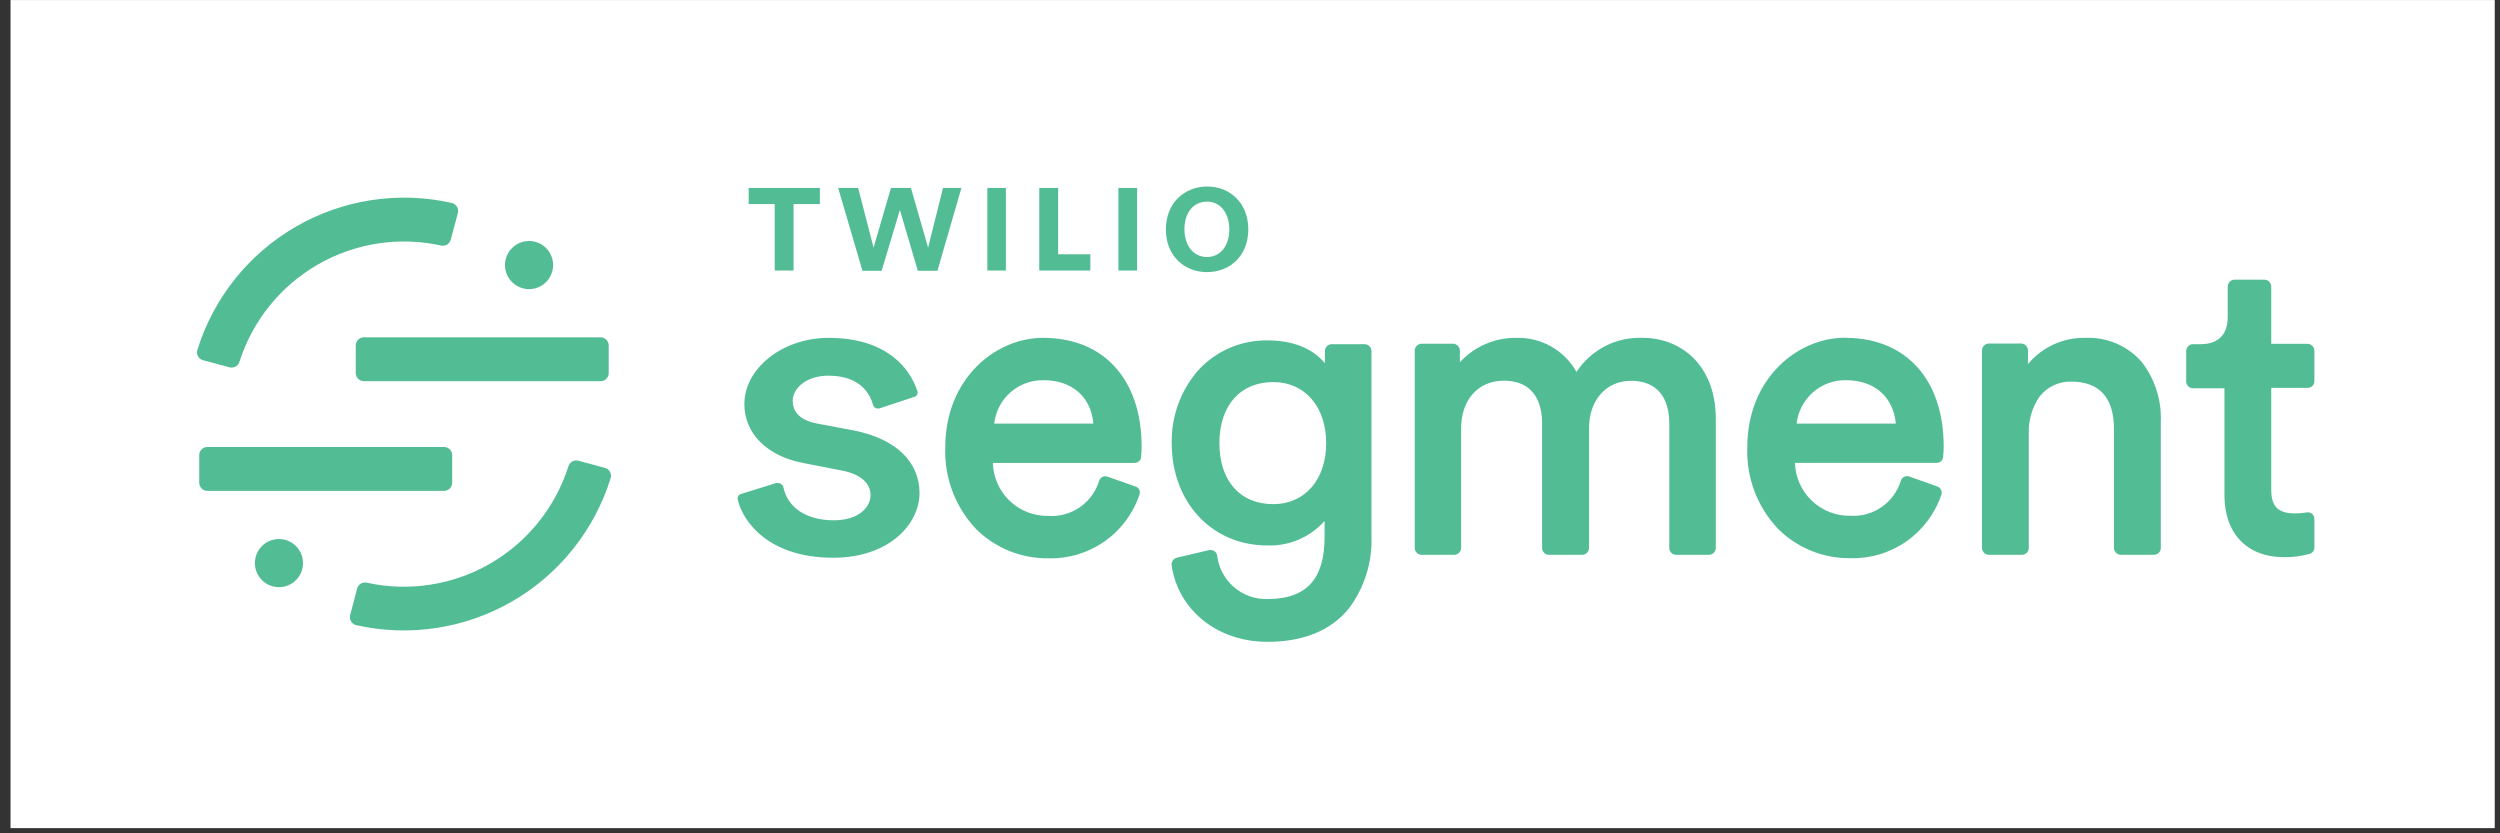 <svg width="180" height="60" viewBox="0 0 180 60" fill="none" xmlns="http://www.w3.org/2000/svg">
<rect x="0" y="0" width="180" height="60" fill="#333333" stroke="none"/>
<rect width="178.863" height="59.621" transform="translate(0.758 0.004)" fill="white"/>
<g clip-path="url(#clip0_347_32525)">
<path d="M43.24 24.286H26.202C25.877 24.286 25.614 24.549 25.614 24.874V26.858C25.614 27.183 25.877 27.447 26.202 27.447H43.24C43.565 27.447 43.828 27.183 43.828 26.858V24.874C43.828 24.549 43.565 24.286 43.24 24.286Z" fill="#52BD94"/>
<path d="M31.97 32.183H14.932C14.607 32.183 14.344 32.447 14.344 32.772V34.755C14.344 35.081 14.607 35.344 14.932 35.344H31.97C32.295 35.344 32.558 35.081 32.558 34.755V32.772C32.558 32.447 32.295 32.183 31.97 32.183Z" fill="#52BD94"/>
<path fill-rule="evenodd" clip-rule="evenodd" d="M16.529 26.448C16.678 26.487 16.837 26.466 16.971 26.389C17.105 26.312 17.203 26.186 17.245 26.037C18.188 23.084 20.201 20.59 22.888 19.044C25.575 17.498 28.743 17.012 31.77 17.681C31.917 17.711 32.069 17.684 32.196 17.605C32.323 17.526 32.415 17.401 32.453 17.257L32.968 15.337C32.988 15.26 32.992 15.18 32.98 15.101C32.969 15.022 32.941 14.946 32.9 14.879C32.858 14.811 32.803 14.752 32.738 14.706C32.673 14.66 32.599 14.627 32.521 14.611C28.696 13.749 24.687 14.362 21.293 16.325C17.898 18.288 15.369 21.458 14.208 25.204C14.186 25.279 14.179 25.357 14.188 25.435C14.197 25.513 14.221 25.588 14.26 25.656C14.298 25.724 14.35 25.784 14.411 25.832C14.473 25.881 14.544 25.916 14.619 25.936L16.529 26.448Z" fill="#52BD94"/>
<path fill-rule="evenodd" clip-rule="evenodd" d="M41.647 33.173C41.496 33.133 41.336 33.153 41.2 33.23C41.065 33.307 40.965 33.435 40.923 33.585C39.981 36.54 37.97 39.036 35.282 40.584C32.595 42.132 29.426 42.62 26.398 41.951C26.251 41.921 26.098 41.947 25.971 42.026C25.844 42.105 25.752 42.23 25.714 42.375L25.21 44.285C25.19 44.362 25.185 44.443 25.197 44.522C25.208 44.601 25.236 44.676 25.278 44.745C25.319 44.813 25.375 44.871 25.44 44.918C25.505 44.964 25.579 44.996 25.657 45.013C29.482 45.872 33.491 45.259 36.885 43.295C40.278 41.332 42.808 38.163 43.97 34.418C43.992 34.343 43.999 34.264 43.99 34.187C43.982 34.109 43.957 34.034 43.919 33.966C43.88 33.898 43.829 33.838 43.767 33.79C43.705 33.742 43.634 33.708 43.559 33.688L41.647 33.173Z" fill="#52BD94"/>
<path d="M38.092 20.817C39.048 20.817 39.824 20.041 39.824 19.084C39.824 18.127 39.048 17.351 38.092 17.351C37.135 17.351 36.359 18.127 36.359 19.084C36.359 20.041 37.135 20.817 38.092 20.817Z" fill="#52BD94"/>
<path d="M20.084 42.276C21.041 42.276 21.817 41.501 21.817 40.544C21.817 39.587 21.041 38.811 20.084 38.811C19.128 38.811 18.352 39.587 18.352 40.544C18.352 41.501 19.128 42.276 20.084 42.276Z" fill="#52BD94"/>
<path fill-rule="evenodd" clip-rule="evenodd" d="M86.26 26.673C86.892 25.979 87.664 25.427 88.525 25.054C89.386 24.681 90.316 24.495 91.254 24.508C93.077 24.508 94.497 25.072 95.394 26.154V25.257C95.4 25.133 95.452 25.016 95.539 24.927C95.627 24.839 95.744 24.787 95.868 24.78H98.271C98.395 24.787 98.511 24.84 98.599 24.928C98.686 25.016 98.738 25.133 98.744 25.257V38.601C98.819 40.484 98.237 42.335 97.098 43.836C95.802 45.412 93.835 46.211 91.25 46.211C87.657 46.211 84.822 43.937 84.355 40.69C84.344 40.573 84.374 40.455 84.44 40.358C84.506 40.261 84.604 40.189 84.717 40.157L87.065 39.605C87.077 39.604 87.09 39.604 87.102 39.605C87.163 39.596 87.225 39.599 87.286 39.614C87.346 39.629 87.402 39.656 87.452 39.693C87.502 39.729 87.544 39.776 87.576 39.829C87.607 39.882 87.628 39.941 87.637 40.002C87.742 40.881 88.171 41.689 88.84 42.268C89.509 42.847 90.37 43.155 91.254 43.132C94.061 43.132 95.37 41.692 95.37 38.681V37.513C94.855 38.09 94.219 38.547 93.508 38.851C92.797 39.156 92.027 39.3 91.254 39.274C87.26 39.274 84.363 36.173 84.363 31.905C84.328 29.987 85.003 28.123 86.26 26.673ZM132.865 24.325H132.991C137.285 24.383 139.946 27.372 139.946 32.157C139.945 32.41 139.932 32.664 139.904 32.916C139.891 33.029 139.837 33.133 139.752 33.209C139.667 33.284 139.557 33.327 139.444 33.327H129.235C129.266 34.358 129.701 35.335 130.446 36.047C131.191 36.76 132.186 37.151 133.217 37.136C134.024 37.187 134.825 36.962 135.488 36.499C136.151 36.036 136.638 35.362 136.869 34.587C136.912 34.473 136.997 34.381 137.106 34.328C137.215 34.276 137.341 34.267 137.456 34.305L139.487 35.025C139.545 35.044 139.599 35.075 139.645 35.117C139.691 35.158 139.727 35.209 139.752 35.266C139.78 35.32 139.797 35.38 139.801 35.441C139.805 35.502 139.797 35.564 139.777 35.622C139.316 36.986 138.429 38.167 137.247 38.99C136.064 39.812 134.649 40.233 133.209 40.19C132.249 40.199 131.297 40.018 130.408 39.657C129.519 39.296 128.711 38.762 128.029 38.087C127.286 37.305 126.706 36.382 126.324 35.373C125.942 34.364 125.766 33.288 125.805 32.21C125.805 27.271 129.394 24.315 132.861 24.315L132.865 24.325ZM75.109 24.325C79.48 24.325 82.196 27.327 82.196 32.158C82.196 32.412 82.182 32.666 82.155 32.918C82.143 33.031 82.089 33.136 82.004 33.212C81.919 33.288 81.808 33.33 81.694 33.329H71.486C71.514 34.366 71.952 35.349 72.702 36.064C73.453 36.779 74.456 37.168 75.492 37.146C76.3 37.198 77.101 36.973 77.764 36.51C78.428 36.047 78.914 35.373 79.145 34.597C79.186 34.483 79.271 34.389 79.38 34.336C79.49 34.284 79.616 34.276 79.731 34.315L81.77 35.033C81.829 35.052 81.883 35.083 81.929 35.125C81.975 35.166 82.011 35.217 82.036 35.274C82.059 35.33 82.071 35.391 82.071 35.452C82.071 35.513 82.059 35.573 82.036 35.63C81.575 36.994 80.689 38.174 79.507 38.996C78.325 39.819 76.911 40.24 75.472 40.198C74.511 40.208 73.557 40.028 72.666 39.667C71.775 39.306 70.965 38.772 70.282 38.095C69.54 37.312 68.961 36.389 68.579 35.38C68.197 34.371 68.02 33.296 68.058 32.218C68.058 27.28 71.646 24.323 75.116 24.323L75.109 24.325ZM59.648 24.325C61.609 24.325 63.196 24.8 64.37 25.741C65.164 26.373 65.752 27.227 66.062 28.193C66.072 28.234 66.073 28.277 66.066 28.319C66.059 28.36 66.044 28.4 66.022 28.436C65.999 28.472 65.97 28.503 65.936 28.527C65.901 28.552 65.862 28.569 65.821 28.578L63.387 29.383C63.279 29.424 63.159 29.424 63.051 29.383C63.005 29.361 62.965 29.331 62.932 29.292C62.899 29.254 62.874 29.209 62.86 29.16C62.654 28.372 61.946 27.049 59.644 27.049C58.037 27.049 57.074 27.971 57.074 28.864C57.074 29.457 57.38 30.22 58.829 30.496L61.504 30.998C64.494 31.601 66.206 33.237 66.206 35.515V35.476C66.206 37.739 64.029 40.157 59.983 40.157C55.292 40.157 53.448 37.502 53.109 35.937C53.097 35.855 53.117 35.772 53.162 35.703C53.208 35.634 53.278 35.585 53.358 35.564L55.868 34.782C55.913 34.774 55.959 34.774 56.004 34.782C56.075 34.781 56.146 34.798 56.21 34.831C56.255 34.853 56.295 34.885 56.327 34.924C56.359 34.963 56.382 35.009 56.395 35.058C56.712 36.564 58.072 37.461 60.029 37.461C61.85 37.461 62.679 36.508 62.679 35.644C62.679 34.78 61.94 34.144 60.671 33.889L57.856 33.342C55.23 32.846 53.594 31.214 53.594 29.09C53.594 26.506 56.37 24.325 59.648 24.325ZM163.058 20.137C163.185 20.145 163.305 20.202 163.393 20.295C163.481 20.388 163.529 20.512 163.529 20.64V24.755H166.169C166.296 24.764 166.414 24.821 166.501 24.914C166.588 25.007 166.636 25.13 166.636 25.257V27.451C166.637 27.575 166.588 27.695 166.5 27.784C166.413 27.873 166.294 27.924 166.169 27.926H163.529V35.249C163.529 36.463 164.01 36.965 165.249 36.965C165.532 36.961 165.813 36.937 166.093 36.895C166.16 36.884 166.23 36.887 166.296 36.905C166.362 36.923 166.423 36.956 166.476 37C166.525 37.047 166.565 37.103 166.593 37.165C166.621 37.227 166.635 37.294 166.636 37.362V39.42C166.637 39.523 166.604 39.622 166.543 39.705C166.483 39.787 166.397 39.848 166.299 39.877C165.696 40.046 165.072 40.127 164.447 40.118C161.8 40.118 160.16 38.416 160.16 35.671V27.957H157.876C157.753 27.949 157.636 27.896 157.549 27.808C157.462 27.72 157.411 27.603 157.405 27.479V25.282C157.404 25.154 157.453 25.03 157.541 24.937C157.628 24.843 157.749 24.787 157.876 24.78H158.469C159.187 24.78 160.397 24.529 160.397 22.817V20.64C160.396 20.511 160.445 20.388 160.533 20.294C160.62 20.201 160.74 20.145 160.868 20.137H163.058ZM113.508 26.778C114.024 25.989 114.737 25.348 115.576 24.918C116.414 24.488 117.351 24.284 118.292 24.325C120.902 24.325 123.538 26.162 123.538 30.177V39.469C123.531 39.593 123.479 39.711 123.392 39.799C123.305 39.887 123.188 39.94 123.064 39.947H120.659C120.535 39.939 120.419 39.886 120.332 39.798C120.245 39.71 120.194 39.593 120.188 39.469V30.475C120.188 29.337 119.832 27.42 117.422 27.42C115.661 27.42 114.41 28.805 114.41 30.813V39.469C114.404 39.593 114.352 39.71 114.265 39.798C114.178 39.887 114.062 39.94 113.938 39.947H111.502C111.378 39.94 111.262 39.887 111.174 39.799C111.087 39.711 111.035 39.593 111.029 39.469V30.475C111.033 29.337 110.679 27.411 108.267 27.411C106.436 27.411 105.201 28.786 105.201 30.833V39.469C105.195 39.593 105.144 39.71 105.057 39.798C104.97 39.886 104.854 39.939 104.73 39.947H102.327C102.204 39.938 102.088 39.885 102.002 39.797C101.916 39.709 101.865 39.593 101.86 39.469V25.226C101.866 25.103 101.917 24.987 102.003 24.899C102.089 24.811 102.204 24.758 102.327 24.749H104.64C104.763 24.757 104.879 24.81 104.966 24.898C105.053 24.986 105.105 25.103 105.111 25.226V26.084C105.626 25.521 106.255 25.072 106.955 24.769C107.656 24.466 108.413 24.315 109.177 24.325C110.054 24.299 110.921 24.514 111.685 24.947C112.449 25.379 113.079 26.012 113.508 26.778ZM150.158 24.325C150.927 24.292 151.694 24.434 152.4 24.741C153.106 25.048 153.734 25.512 154.234 26.097C155.169 27.326 155.644 28.844 155.578 30.387V39.469C155.573 39.592 155.522 39.709 155.437 39.797C155.351 39.885 155.236 39.938 155.113 39.947H152.679C152.555 39.939 152.439 39.886 152.351 39.798C152.264 39.71 152.212 39.593 152.205 39.469V30.872C152.205 28.623 151.148 27.479 149.139 27.479C148.702 27.465 148.268 27.554 147.872 27.739C147.475 27.924 147.128 28.199 146.857 28.543C146.313 29.326 146.038 30.265 146.073 31.218V39.469C146.067 39.593 146.016 39.71 145.929 39.798C145.842 39.886 145.726 39.939 145.602 39.947H143.172C143.049 39.939 142.932 39.886 142.846 39.798C142.759 39.71 142.707 39.593 142.701 39.469V25.216C142.706 25.092 142.757 24.974 142.844 24.885C142.931 24.797 143.048 24.744 143.172 24.736H145.547C145.669 24.744 145.785 24.797 145.871 24.885C145.957 24.973 146.008 25.089 146.014 25.212V26.216C146.517 25.608 147.151 25.123 147.869 24.795C148.587 24.468 149.369 24.307 150.158 24.325ZM91.672 27.51C89.302 27.51 87.797 29.195 87.797 31.905C87.797 34.615 89.283 36.299 91.672 36.299C93.95 36.299 95.485 34.531 95.485 31.905C95.485 29.28 93.95 27.51 91.672 27.51ZM75.134 27.374C74.26 27.359 73.411 27.671 72.754 28.249C72.097 28.826 71.679 29.629 71.583 30.498H78.723C78.552 28.57 77.182 27.374 75.134 27.374ZM132.904 27.374C132.03 27.361 131.183 27.673 130.527 28.251C129.871 28.828 129.454 29.63 129.357 30.498H136.499C136.322 28.57 134.96 27.374 132.902 27.374H132.904Z" fill="#52BD94"/>
<path d="M57.136 14.693V19.479H55.779V14.693H53.905V13.532H59.031V14.693H57.136Z" fill="#52BD94"/>
<path d="M67.494 19.5H66.085L64.792 15.117L63.477 19.5H62.097L60.348 13.532H61.788L62.897 17.831L64.148 13.532H65.589L66.823 17.831L67.897 13.532H69.222L67.494 19.5Z" fill="#52BD94"/>
<path d="M71.089 19.479V13.532H72.424V19.479H71.089Z" fill="#52BD94"/>
<path d="M74.828 19.479V13.532H76.184V18.308H78.505V19.479H74.828Z" fill="#52BD94"/>
<path d="M80.525 19.479V13.532H81.871V19.479H80.525Z" fill="#52BD94"/>
<path d="M86.906 19.592C85.26 19.592 83.943 18.411 83.943 16.516C83.943 14.621 85.279 13.429 86.917 13.429C88.555 13.429 89.878 14.611 89.878 16.516C89.878 18.421 88.552 19.592 86.906 19.592ZM86.906 14.518C85.877 14.518 85.279 15.366 85.279 16.506C85.279 17.646 85.896 18.504 86.906 18.504C87.917 18.504 88.511 17.635 88.511 16.516C88.511 15.397 87.91 14.518 86.917 14.518H86.906Z" fill="#52BD94"/>
</g>
<defs>
<clipPath id="clip0_347_32525">
<rect width="152.463" height="32.791" fill="white" transform="translate(14.173 13.419)"/>
</clipPath>
</defs>
</svg>
